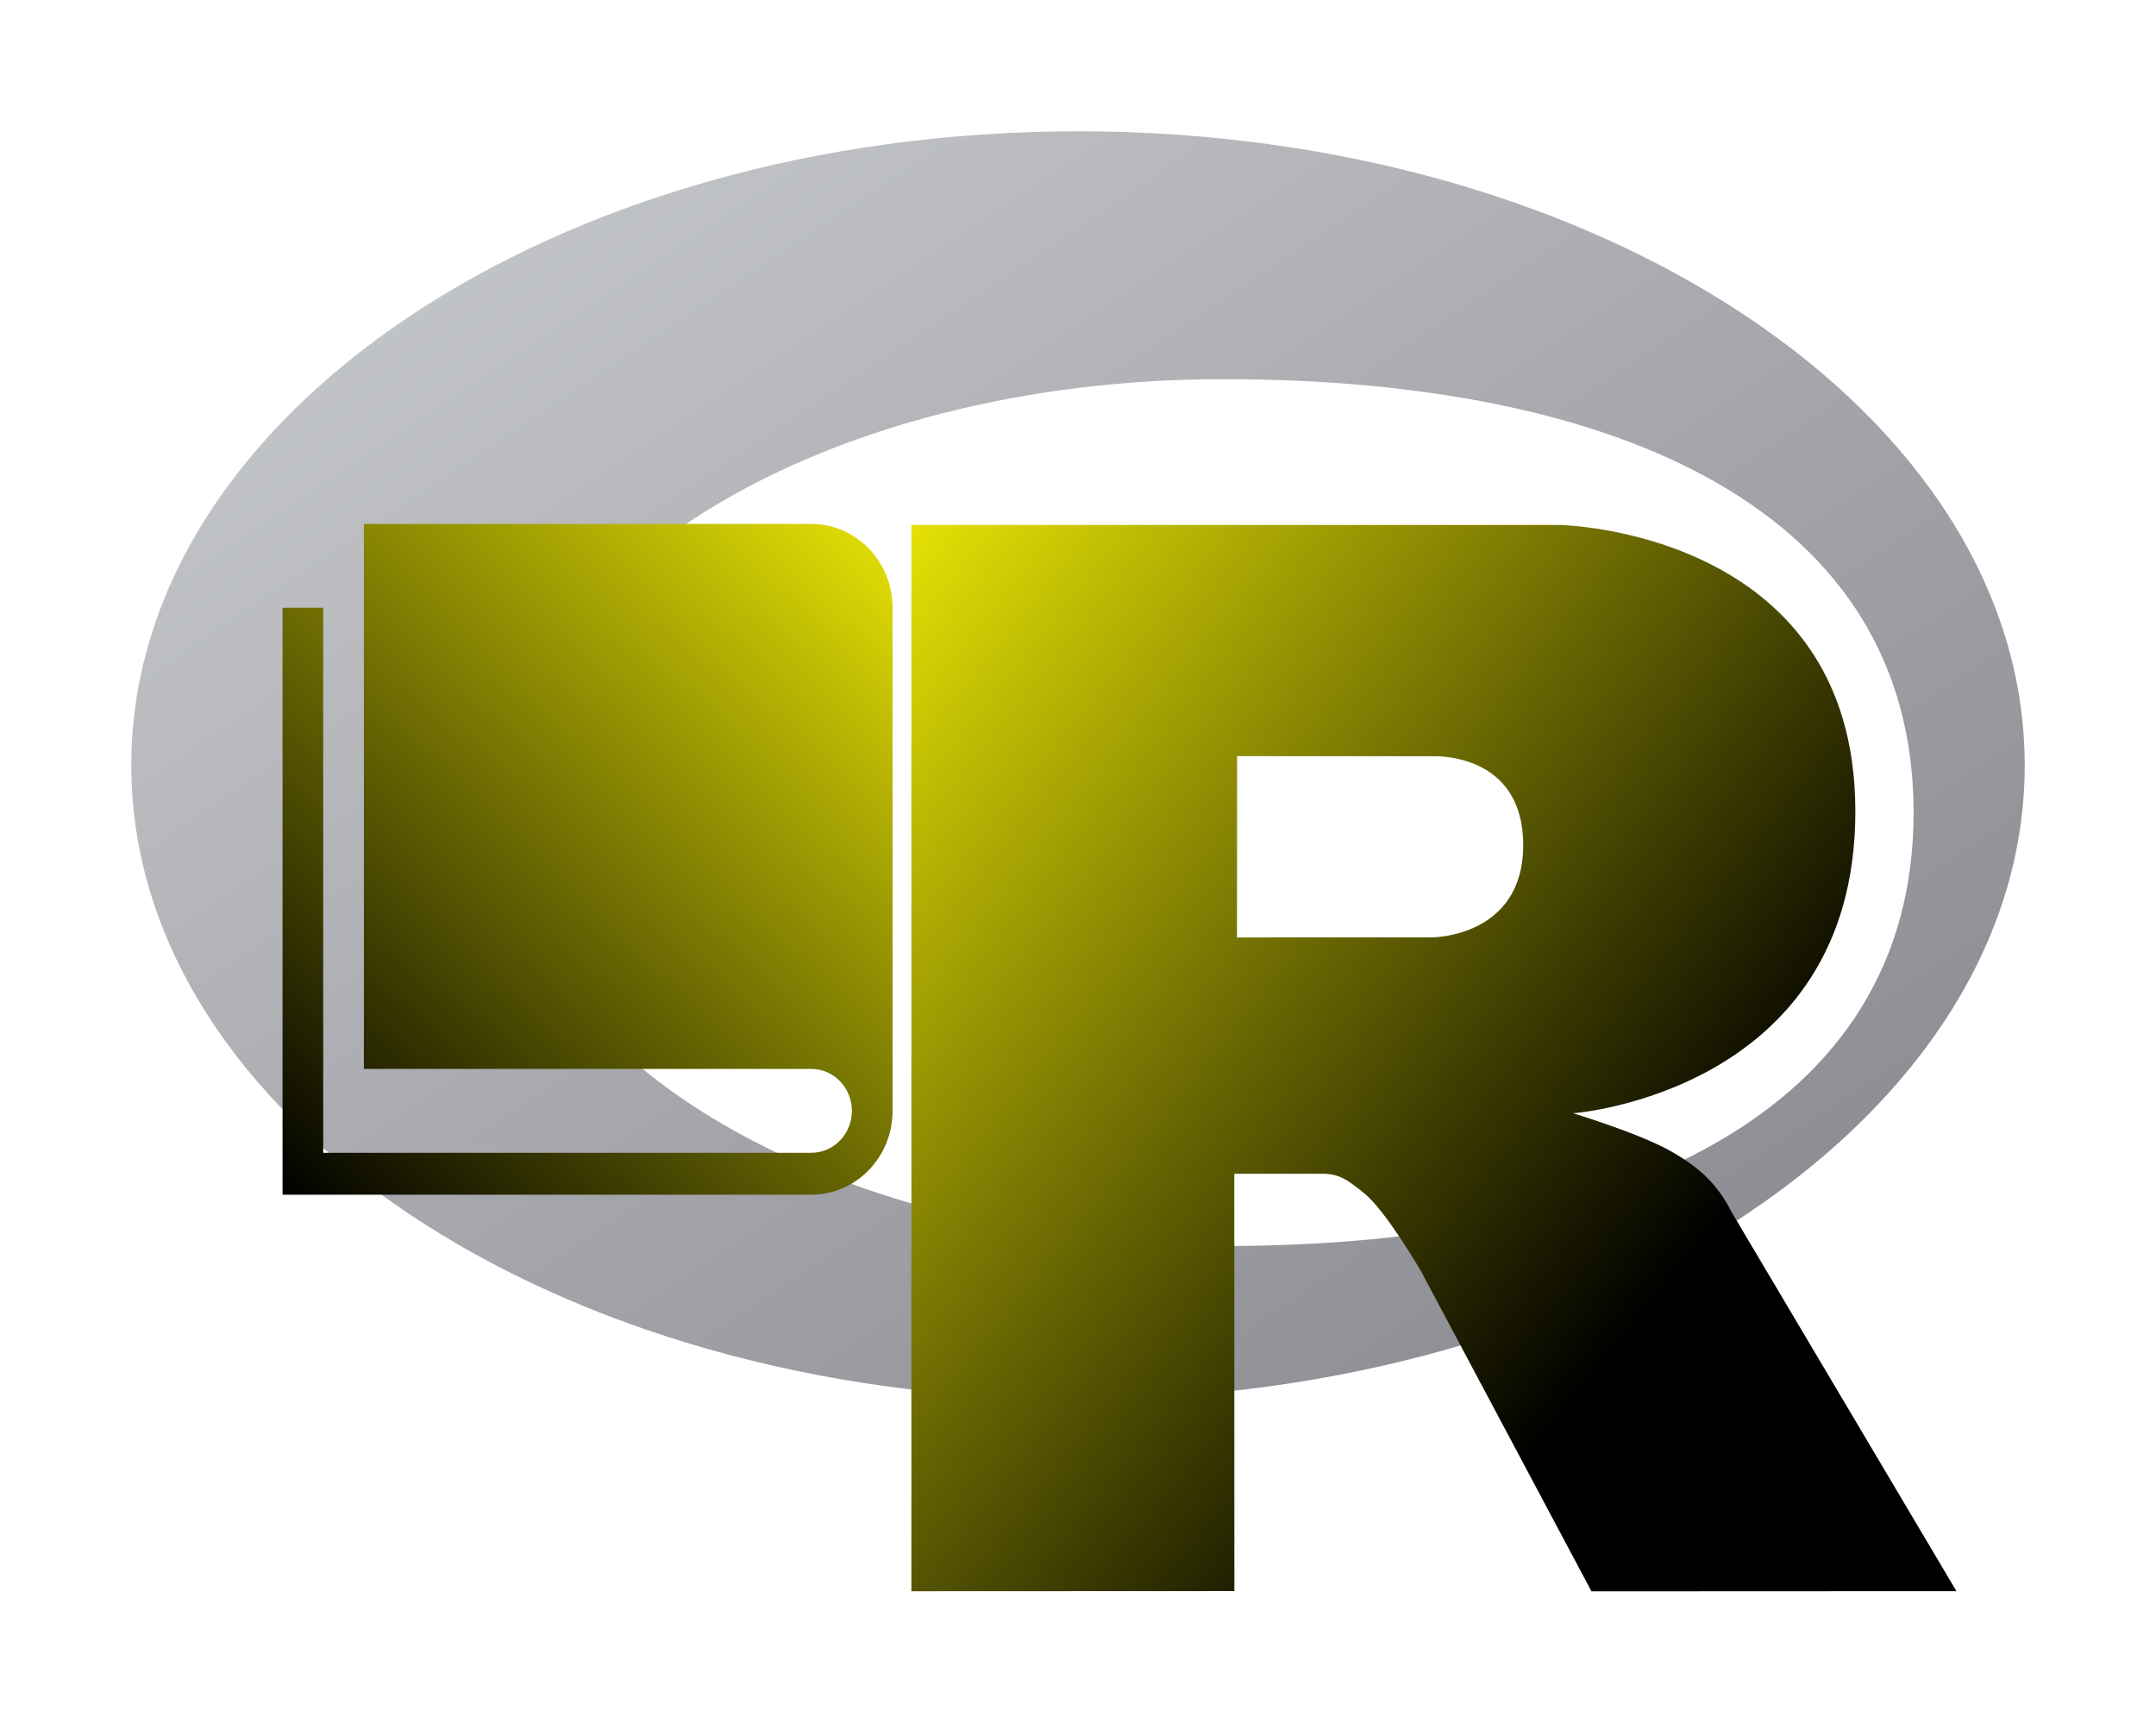 <?xml version="1.0" encoding="UTF-8" standalone="no"?>
<svg
   xmlns:dc="http://purl.org/dc/elements/1.1/"
   xmlns:cc="http://creativecommons.org/ns#"
   xmlns:rdf="http://www.w3.org/1999/02/22-rdf-syntax-ns#"
   xmlns:svg="http://www.w3.org/2000/svg"
   xmlns="http://www.w3.org/2000/svg"
   xmlns:xlink="http://www.w3.org/1999/xlink"
   xmlns:sodipodi="http://sodipodi.sourceforge.net/DTD/sodipodi-0.dtd"
   xmlns:inkscape="http://www.inkscape.org/namespaces/inkscape"
   preserveAspectRatio="xMidYMid"
   width="821.094"
   height="656.062"
   viewBox="0 0 821.094 656.062"
   version="1.1"
   id="svg18"
   sodipodi:docname="icon.svg"
   inkscape:version="0.92.3 (2405546, 2018-03-11)">
  <sodipodi:namedview
     pagecolor="#ffffff"
     bordercolor="#666666"
     borderopacity="1"
     objecttolerance="10"
     gridtolerance="10"
     guidetolerance="10"
     inkscape:pageopacity="0"
     inkscape:pageshadow="2"
     inkscape:window-width="1600"
     inkscape:window-height="1137"
     id="namedview20"
     showgrid="false"
     inkscape:zoom="0.90509668"
     inkscape:cx="272.9677"
     inkscape:cy="252.89589"
     inkscape:window-x="-8"
     inkscape:window-y="-8"
     inkscape:window-maximized="1"
     inkscape:current-layer="svg18"
     height="562px"
     fit-margin-top="50"
     fit-margin-left="50"
     fit-margin-right="50"
     fit-margin-bottom="50" />
  <defs
     id="defs12">
    <linearGradient
       id="linearGradient4695"
       x1="0"
       x2="1"
       y1="0"
       y2="1"
       gradientUnits="objectBoundingBox"
       spreadMethod="pad">
      <stop
         style="stop-color:#e5e105;stop-opacity:1"
         offset="0"
         stop-color="rgb(39,109,195)"
         stop-opacity="1"
         id="stop4691" />
      <stop
         style="stop-color:#000000;stop-opacity:1"
         offset="1"
         stop-color="rgb(22,92,170)"
         stop-opacity="1"
         id="stop4693" />
    </linearGradient>
    <linearGradient
       id="linearGradient4677"
       x1="0"
       x2="1"
       y1="0"
       y2="1"
       gradientUnits="objectBoundingBox"
       spreadMethod="pad">
      <stop
         style="stop-color:#8a8703;stop-opacity:1"
         offset="0"
         stop-color="rgb(39,109,195)"
         stop-opacity="1"
         id="stop4673" />
      <stop
         style="stop-color:#4a6a0e;stop-opacity:1"
         offset="1"
         stop-color="rgb(22,92,170)"
         stop-opacity="1"
         id="stop4675" />
    </linearGradient>
    <linearGradient
       id="linearGradient4658"
       x1="0"
       x2="1"
       y1="0"
       y2="1"
       gradientUnits="objectBoundingBox"
       spreadMethod="pad">
      <stop
         style="stop-color:#aac327;stop-opacity:1"
         offset="0"
         stop-color="rgb(39,109,195)"
         stop-opacity="1"
         id="stop4668" />
      <stop
         offset="1"
         stop-color="rgb(22,92,170)"
         stop-opacity="1"
         id="stop4670" />
    </linearGradient>
    <linearGradient
       spreadMethod="pad"
       gradientUnits="objectBoundingBox"
       y2="1"
       y1="0"
       x2="1"
       x1="0"
       id="linearGradient4664">
      <stop
         id="stop4660"
         stop-opacity="1"
         stop-color="rgb(39,109,195)"
         offset="0"
         style="stop-color:#000000;stop-opacity:0" />
      <stop
         id="stop4662"
         stop-opacity="1"
         stop-color="rgb(22,92,170)"
         offset="1" />
    </linearGradient>
    <linearGradient
       spreadMethod="pad"
       gradientUnits="objectBoundingBox"
       y2="1"
       y1="0"
       x2="1"
       x1="0"
       id="linearGradient4658-6">
      <stop
         id="stop4654"
         stop-opacity="1"
         stop-color="rgb(39,109,195)"
         offset="0"
         style="stop-color:#aac327;stop-opacity:1" />
      <stop
         id="stop4656"
         stop-opacity="1"
         stop-color="rgb(22,92,170)"
         offset="1" />
    </linearGradient>
    <linearGradient
       spreadMethod="pad"
       gradientUnits="objectBoundingBox"
       y2="1"
       y1="0"
       x2="1"
       x1="0"
       id="linearGradient4652">
      <stop
         id="stop4648"
         stop-opacity="1"
         stop-color="rgb(39,109,195)"
         offset="0"
         style="stop-color:#7ac327;stop-opacity:1" />
      <stop
         id="stop4650"
         stop-opacity="1"
         stop-color="rgb(22,92,170)"
         offset="1" />
    </linearGradient>
    <linearGradient
       spreadMethod="pad"
       gradientUnits="objectBoundingBox"
       y2="1"
       y1="0"
       x2="1"
       x1="0"
       id="linearGradient4646">
      <stop
         id="stop4642"
         stop-opacity="1"
         stop-color="rgb(39,109,195)"
         offset="0"
         style="stop-color:#b3c327;stop-opacity:1" />
      <stop
         id="stop4644"
         stop-opacity="1"
         stop-color="rgb(22,92,170)"
         offset="1" />
    </linearGradient>
    <linearGradient
       spreadMethod="pad"
       gradientUnits="objectBoundingBox"
       y2="1"
       y1="0"
       x2="1"
       x1="0"
       id="linearGradient4640">
      <stop
         id="stop4636"
         stop-opacity="1"
         stop-color="rgb(39,109,195)"
         offset="0"
         style="stop-color:#90ba25;stop-opacity:1" />
      <stop
         id="stop4638"
         stop-opacity="1"
         stop-color="rgb(22,92,170)"
         offset="1" />
    </linearGradient>
    <linearGradient
       spreadMethod="pad"
       gradientUnits="objectBoundingBox"
       y2="1"
       y1="0"
       x2="1"
       x1="0"
       id="linearGradient4634">
      <stop
         id="stop4630"
         stop-opacity="1"
         stop-color="rgb(39,109,195)"
         offset="0"
         style="stop-color:#a4d52a;stop-opacity:1" />
      <stop
         id="stop4632"
         stop-opacity="1"
         stop-color="rgb(22,92,170)"
         offset="1" />
    </linearGradient>
    <linearGradient
       spreadMethod="pad"
       gradientUnits="objectBoundingBox"
       y2="1"
       y1="0"
       x2="1"
       x1="0"
       id="linearGradient4628">
      <stop
         id="stop4624"
         stop-opacity="1"
         stop-color="rgb(39,109,195)"
         offset="0"
         style="stop-color:#96c327;stop-opacity:1" />
      <stop
         id="stop4626"
         stop-opacity="1"
         stop-color="rgb(22,92,170)"
         offset="1" />
    </linearGradient>
    <linearGradient
       spreadMethod="pad"
       gradientUnits="objectBoundingBox"
       y2="1"
       y1="0"
       x2="1"
       x1="0"
       id="linearGradient4622">
      <stop
         id="stop4618"
         stop-opacity="1"
         stop-color="rgb(39,109,195)"
         offset="0"
         style="stop-color:#83c327;stop-opacity:1" />
      <stop
         id="stop4620"
         stop-opacity="1"
         stop-color="rgb(22,92,170)"
         offset="1" />
    </linearGradient>
    <linearGradient
       spreadMethod="pad"
       gradientUnits="objectBoundingBox"
       y2="1"
       y1="0"
       x2="1"
       x1="0"
       id="linearGradient4616">
      <stop
         id="stop4612"
         stop-opacity="1"
         stop-color="rgb(39,109,195)"
         offset="0"
         style="stop-color:#27c363;stop-opacity:1" />
      <stop
         id="stop4614"
         stop-opacity="1"
         stop-color="rgb(22,92,170)"
         offset="1" />
    </linearGradient>
    <linearGradient
       spreadMethod="pad"
       gradientUnits="objectBoundingBox"
       y2="1"
       y1="0"
       x2="1"
       x1="0"
       id="linearGradient4610">
      <stop
         id="stop4606"
         stop-opacity="1"
         stop-color="rgb(39,109,195)"
         offset="0"
         style="stop-color:#27b9c3;stop-opacity:1" />
      <stop
         id="stop4608"
         stop-opacity="1"
         stop-color="rgb(22,92,170)"
         offset="1" />
    </linearGradient>
    <linearGradient
       spreadMethod="pad"
       gradientUnits="objectBoundingBox"
       y2="1"
       y1="0"
       x2="1"
       x1="0"
       id="linearGradient4604">
      <stop
         id="stop4600"
         stop-opacity="1"
         stop-color="rgb(39,109,195)"
         offset="0"
         style="stop-color:#e5e105;stop-opacity:1" />
      <stop
         id="stop4602"
         stop-opacity="1"
         stop-color="rgb(22,92,170)"
         offset="1"
         style="stop-color:#4a6a0e;stop-opacity:1" />
    </linearGradient>
    <linearGradient
       spreadMethod="pad"
       gradientUnits="objectBoundingBox"
       y2="1"
       y1="0"
       x2="1"
       x1="0"
       id="linearGradient4598">
      <stop
         id="stop4594"
         stop-opacity="1"
         stop-color="rgb(39,109,195)"
         offset="0"
         style="stop-color:#27c36d;stop-opacity:1" />
      <stop
         id="stop4596"
         stop-opacity="1"
         stop-color="rgb(22,92,170)"
         offset="1" />
    </linearGradient>
    <linearGradient
       spreadMethod="pad"
       gradientUnits="objectBoundingBox"
       y2="1"
       y1="0"
       x2="1"
       x1="0"
       id="linearGradient4592">
      <stop
         id="stop4588"
         stop-opacity="1"
         stop-color="rgb(39,109,195)"
         offset="0"
         style="stop-color:#27c33d;stop-opacity:1" />
      <stop
         id="stop4590"
         stop-opacity="1"
         stop-color="rgb(22,92,170)"
         offset="1" />
    </linearGradient>
    <linearGradient
       id="gradientFill-1"
       x1="0.741"
       x2="590.863"
       y1="3.666"
       y2="593.787"
       gradientUnits="userSpaceOnUse"
       spreadMethod="pad"
       gradientTransform="matrix(1.222,0,0,0.818,49.094,47)">
      <stop
         offset="0"
         stop-color="rgb(203,206,208)"
         stop-opacity="1"
         id="stop2" />
      <stop
         offset="1"
         stop-color="rgb(132,131,139)"
         stop-opacity="1"
         id="stop4" />
    </linearGradient>
    <linearGradient
       id="gradientFill-2"
       x1="0"
       x2="1"
       y1="0"
       y2="1"
       gradientUnits="objectBoundingBox"
       spreadMethod="pad"
       xlink:href="#linearGradient4664">
      <stop
         offset="0"
         stop-color="rgb(39,109,195)"
         stop-opacity="1"
         id="stop7" />
      <stop
         offset="1"
         stop-color="rgb(22,92,170)"
         stop-opacity="1"
         id="stop9" />
    </linearGradient>
    <linearGradient
       inkscape:collect="always"
       xlink:href="#linearGradient4652"
       id="linearGradient4578"
       x1="16"
       y1="256"
       x2="496"
       y2="256"
       gradientUnits="userSpaceOnUse" />
    <linearGradient
       inkscape:collect="always"
       xlink:href="#linearGradient4695"
       id="linearGradient4586"
       x1="18.725"
       y1="2.552"
       x2="496"
       y2="512"
       gradientUnits="userSpaceOnUse" />
    <linearGradient
       inkscape:collect="always"
       xlink:href="#linearGradient4695"
       id="linearGradient4697"
       gradientUnits="userSpaceOnUse"
       gradientTransform="matrix(0.99,0,0,1.01,49.094,47)"
       x1="301.026"
       y1="151.401"
       x2="616.194"
       y2="409.838"
       spreadMethod="pad" />
  </defs>
  <path
     d="M 410.547,532.937 C 211.423,532.937 50,424.828 50,291.469 50,158.109 211.423,50 410.547,50 c 199.125,0 360.547,108.109 360.547,241.469 0,133.359 -161.422,241.468 -360.547,241.468 z m 55.188,-388.531 c -151.352,0 -274.047,73.908 -274.047,165.078 0,91.17 122.695,165.078 274.047,165.078 151.351,0 263.046,-50.529 263.046,-165.078 0,-114.513 -111.695,-165.078 -263.046,-165.078 z"
     id="path14"
     inkscape:connector-curvature="0"
     style="fill:url(#gradientFill-1);fill-rule:evenodd" />
  <path
     d="m 599.094,424 c 0,0 21.822,6.585 34.5,13 4.399,2.226 12.01,6.668 17.5,12.5 5.378,5.712 8,11.5 8,11.5 l 86,145 -139,0.062 -65,-122.062 c 0,0 -13.31,-22.869 -21.5,-29.5 -6.832,-5.531 -9.745,-7.5 -16.5,-7.5 -4.702,0 -33.026,0 -33.026,0 l 0.026,158.974 -123,0.052 V 199.938 h 247 c 0,0 112.5,2.029 112.5,109.062 0,107.033 -107.5,115 -107.5,115 z m -53.5,-135.976 -74.463,-0.048 -0.037,69.05 74.5,-0.024 c 0,0 34.5,-0.107 34.5,-35.125 0,-35.722 -34.5,-33.853 -34.5,-33.853 z"
     id="path16"
     style="fill:url(#linearGradient4697);fill-opacity:1;fill-rule:evenodd"
     inkscape:connector-curvature="0" />
  <g
     id="g858"
     transform="matrix(-0.484,0,0,0.499,347.668,199.53)"
     style="fill:url(#linearGradient4578);fill-opacity:1;stroke:none;stroke-opacity:1">
    <path
       d="M 464,64 V 480 H 80 C 62.328,480 48,465.688 48,448 48,430.312 62.328,416 80,416 H 432 V 0 H 80 C 44.656,0 16,28.656 16,64 v 384 c 0,35.344 28.656,64 64,64 H 496 V 64 Z"
       id="path856"
       inkscape:connector-curvature="0"
       style="fill:url(#linearGradient4586);fill-opacity:1;stroke:none;stroke-width:1;stroke-miterlimit:4;stroke-dasharray:none;stroke-opacity:1" />
  </g>
</svg>
